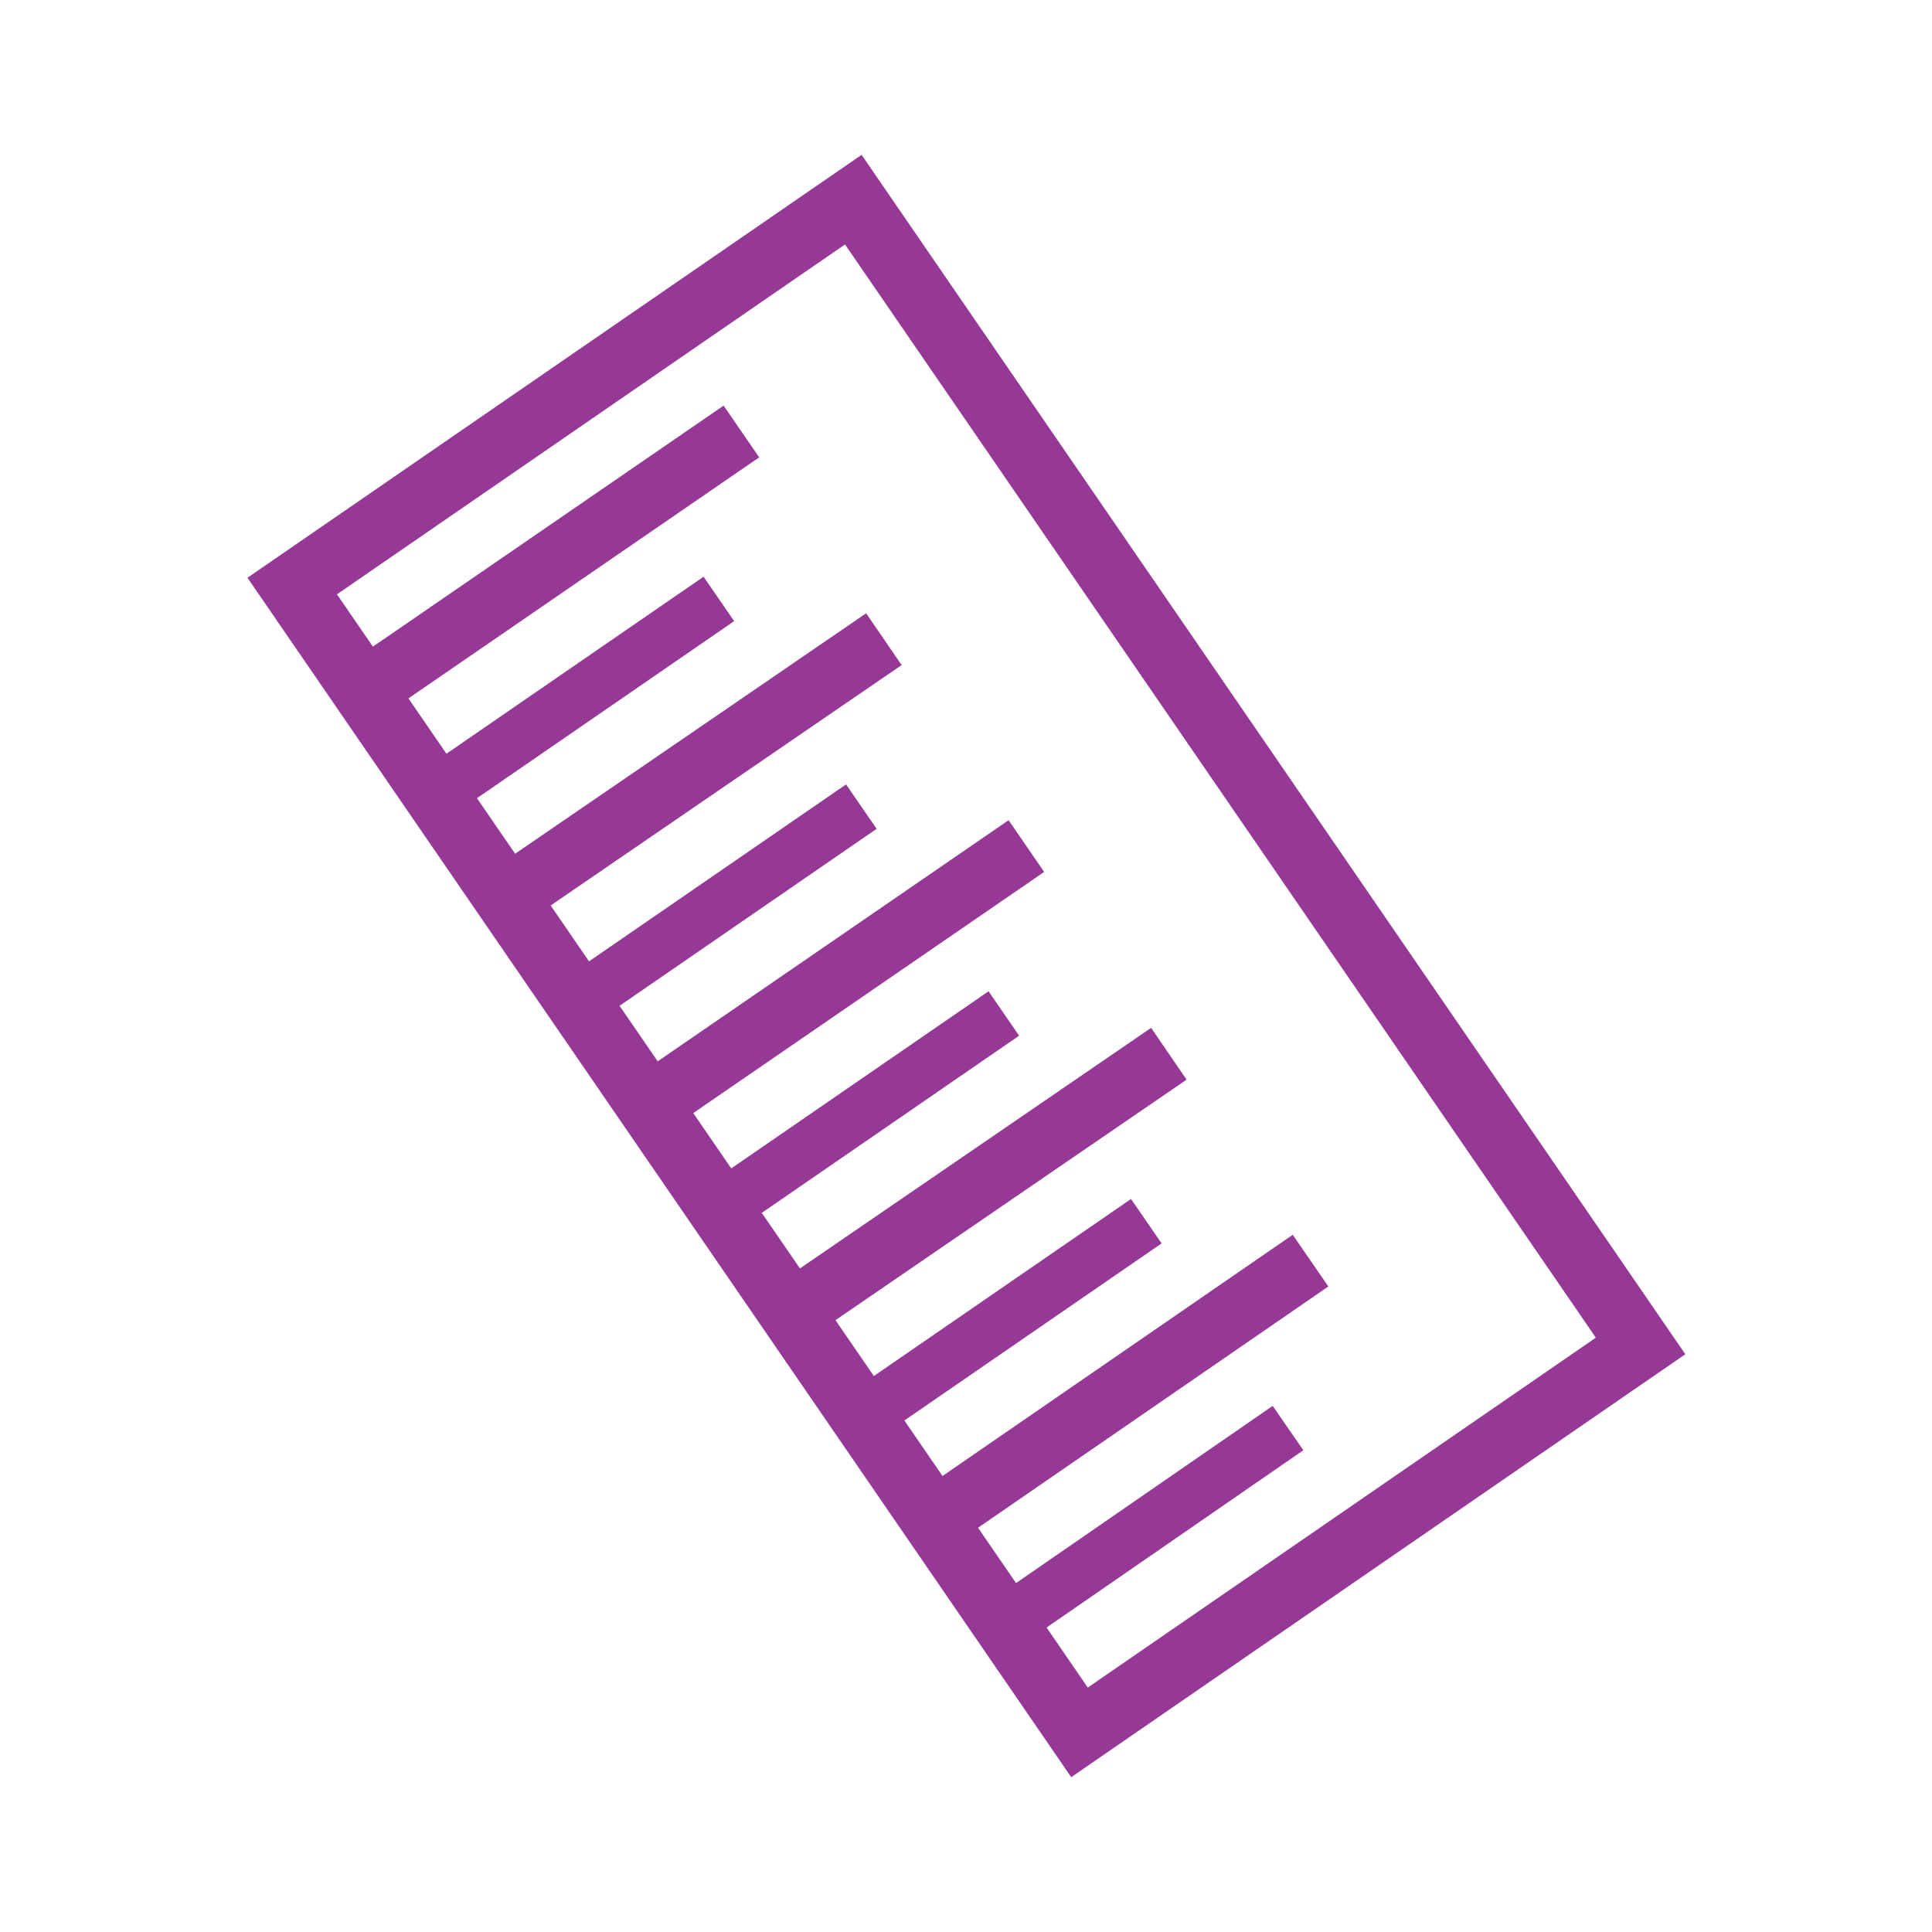 <svg xmlns="http://www.w3.org/2000/svg" width="24" height="24"><g fill="none" stroke="#963996"><path stroke-width=".8" stroke-linecap="round" paint-order="markers fill stroke" d="M3.63 7.28l6.97-4.8 9.78 14.24-6.97 4.8z"/><path d="M4.67 8.48l4.54-3.12" stroke-width=".78"/><path d="M5.56 9.76l3.37-2.32" stroke-width=".67"/><path d="M6.44 11.05l4.54-3.11" stroke-width=".78"/><path d="M7.33 12.34l3.37-2.32" stroke-width=".67"/><path d="M8.21 13.63l4.54-3.12" stroke-width=".78"/><path d="M9.1 14.91l3.37-2.32" stroke-width=".67"/><path d="M9.98 16.2l4.54-3.11" stroke-width=".78"/><path d="M10.87 17.49l3.37-2.32" stroke-width=".67"/><path d="M11.75 18.78l4.53-3.12" stroke-width=".78"/><path d="M12.64 20.06L16 17.74" stroke-width=".67"/></g></svg>
